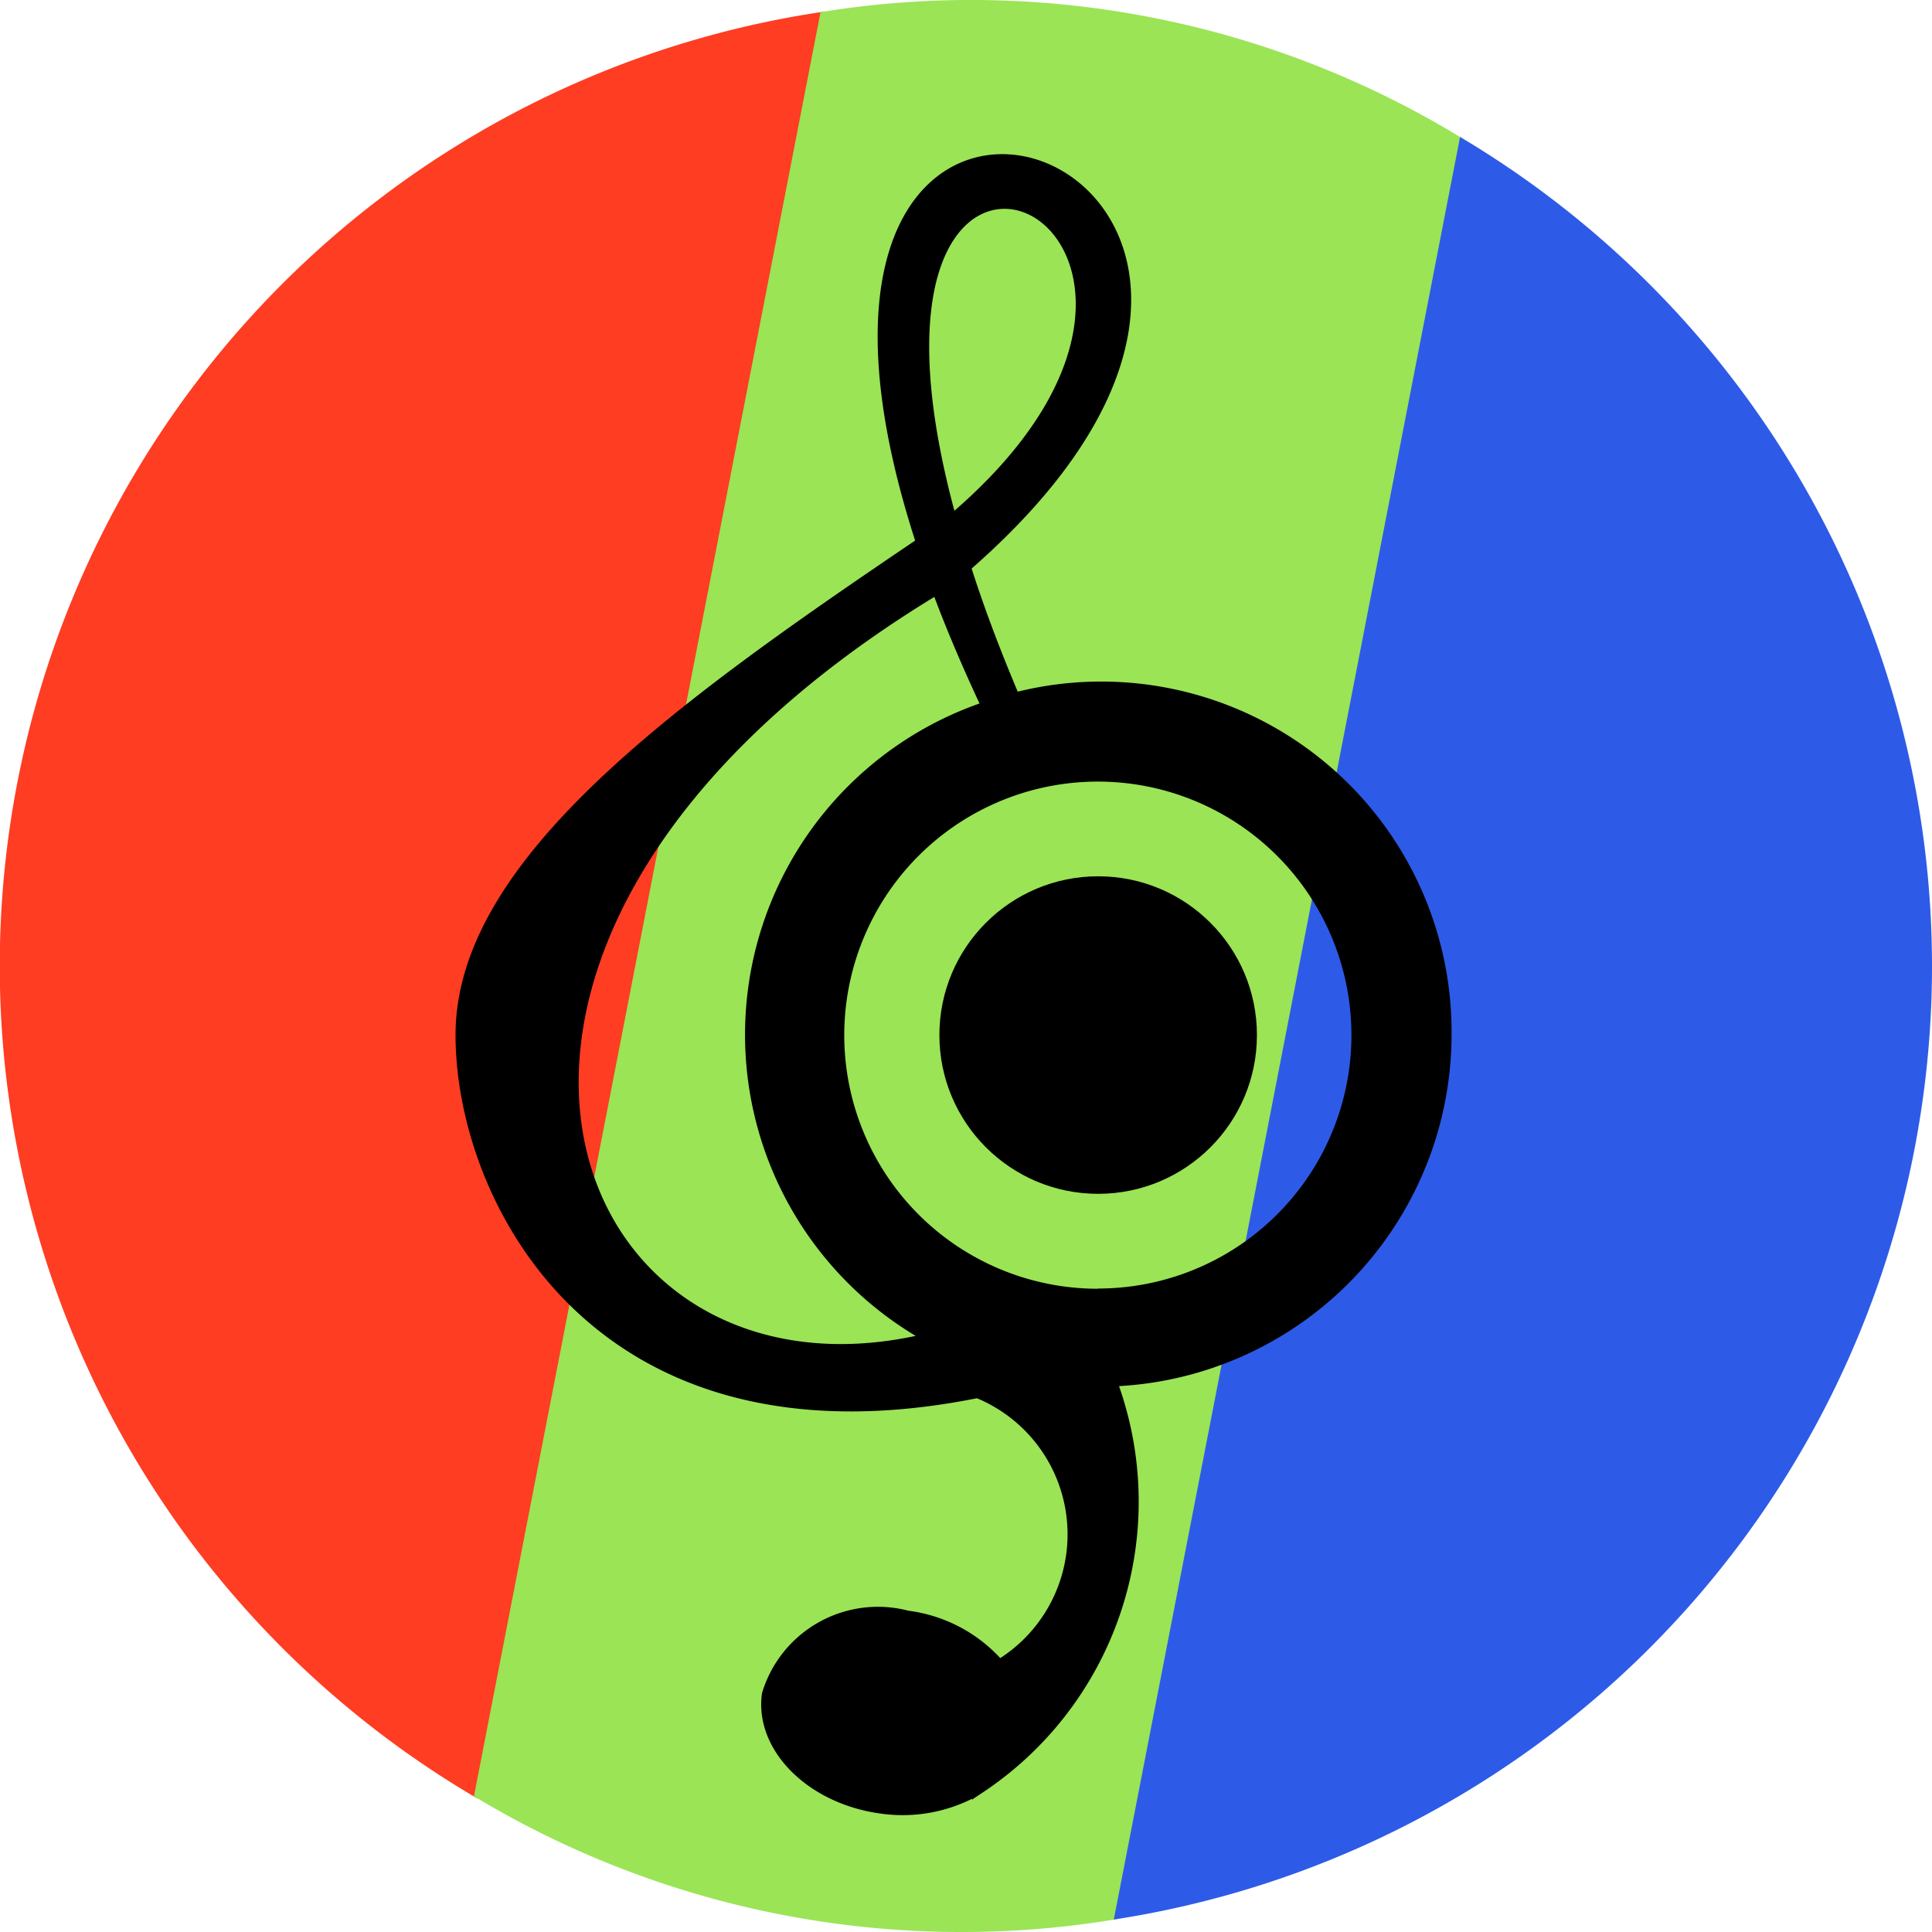 <svg id="Layer_1" data-name="Layer 1" xmlns="http://www.w3.org/2000/svg" viewBox="0 0 18.156 18.156"><title>emersonarcadia2001</title><path d="M7.746.109A9.064,9.064,0,0,0,4.484,16.9Z" fill="#fe3d22"/><path d="M4.454,16.88a8.864,8.864,0,0,0,6.054,1.153L13.756,1.309A8.839,8.839,0,0,0,7.711.114Z" fill="#9ae456"/><path d="M10.467,18.039A9.064,9.064,0,0,0,13.721,1.287Z" fill="#2d5be8"/><path d="M13.641,9.727A3.292,3.292,0,0,0,9.564,6.5Q9.3,5.873,9.131,5.343C13.525,1.489,6.667-.924,8.6,5.08,6.328,6.616,4.281,8.088,4.281,9.727c0,1.562,1.294,4.131,4.9,3.413A1.386,1.386,0,0,1,9.4,15.582a1.423,1.423,0,0,0-.862-.445,1.137,1.137,0,0,0-1.377.774c-.076.526.418,1.032,1.1,1.13a1.461,1.461,0,0,0,.874-.137v.007c.008,0,.015-.011.023-.015s.033-.022.05-.033a3.281,3.281,0,0,0,1.308-3.837A3.311,3.311,0,0,0,13.641,9.727ZM8.969,4.8c-1.267-4.728,3.11-2.706,0,0Zm-.188.811q.177.47.424,1a3.3,3.3,0,0,0-.6,5.943C5.244,13.271,3.53,8.815,8.781,5.609Zm1.539,6.5A2.383,2.383,0,1,1,12.7,9.727,2.381,2.381,0,0,1,10.32,12.109Z"/><circle cx="10.32" cy="9.727" r="1.492"/></svg>